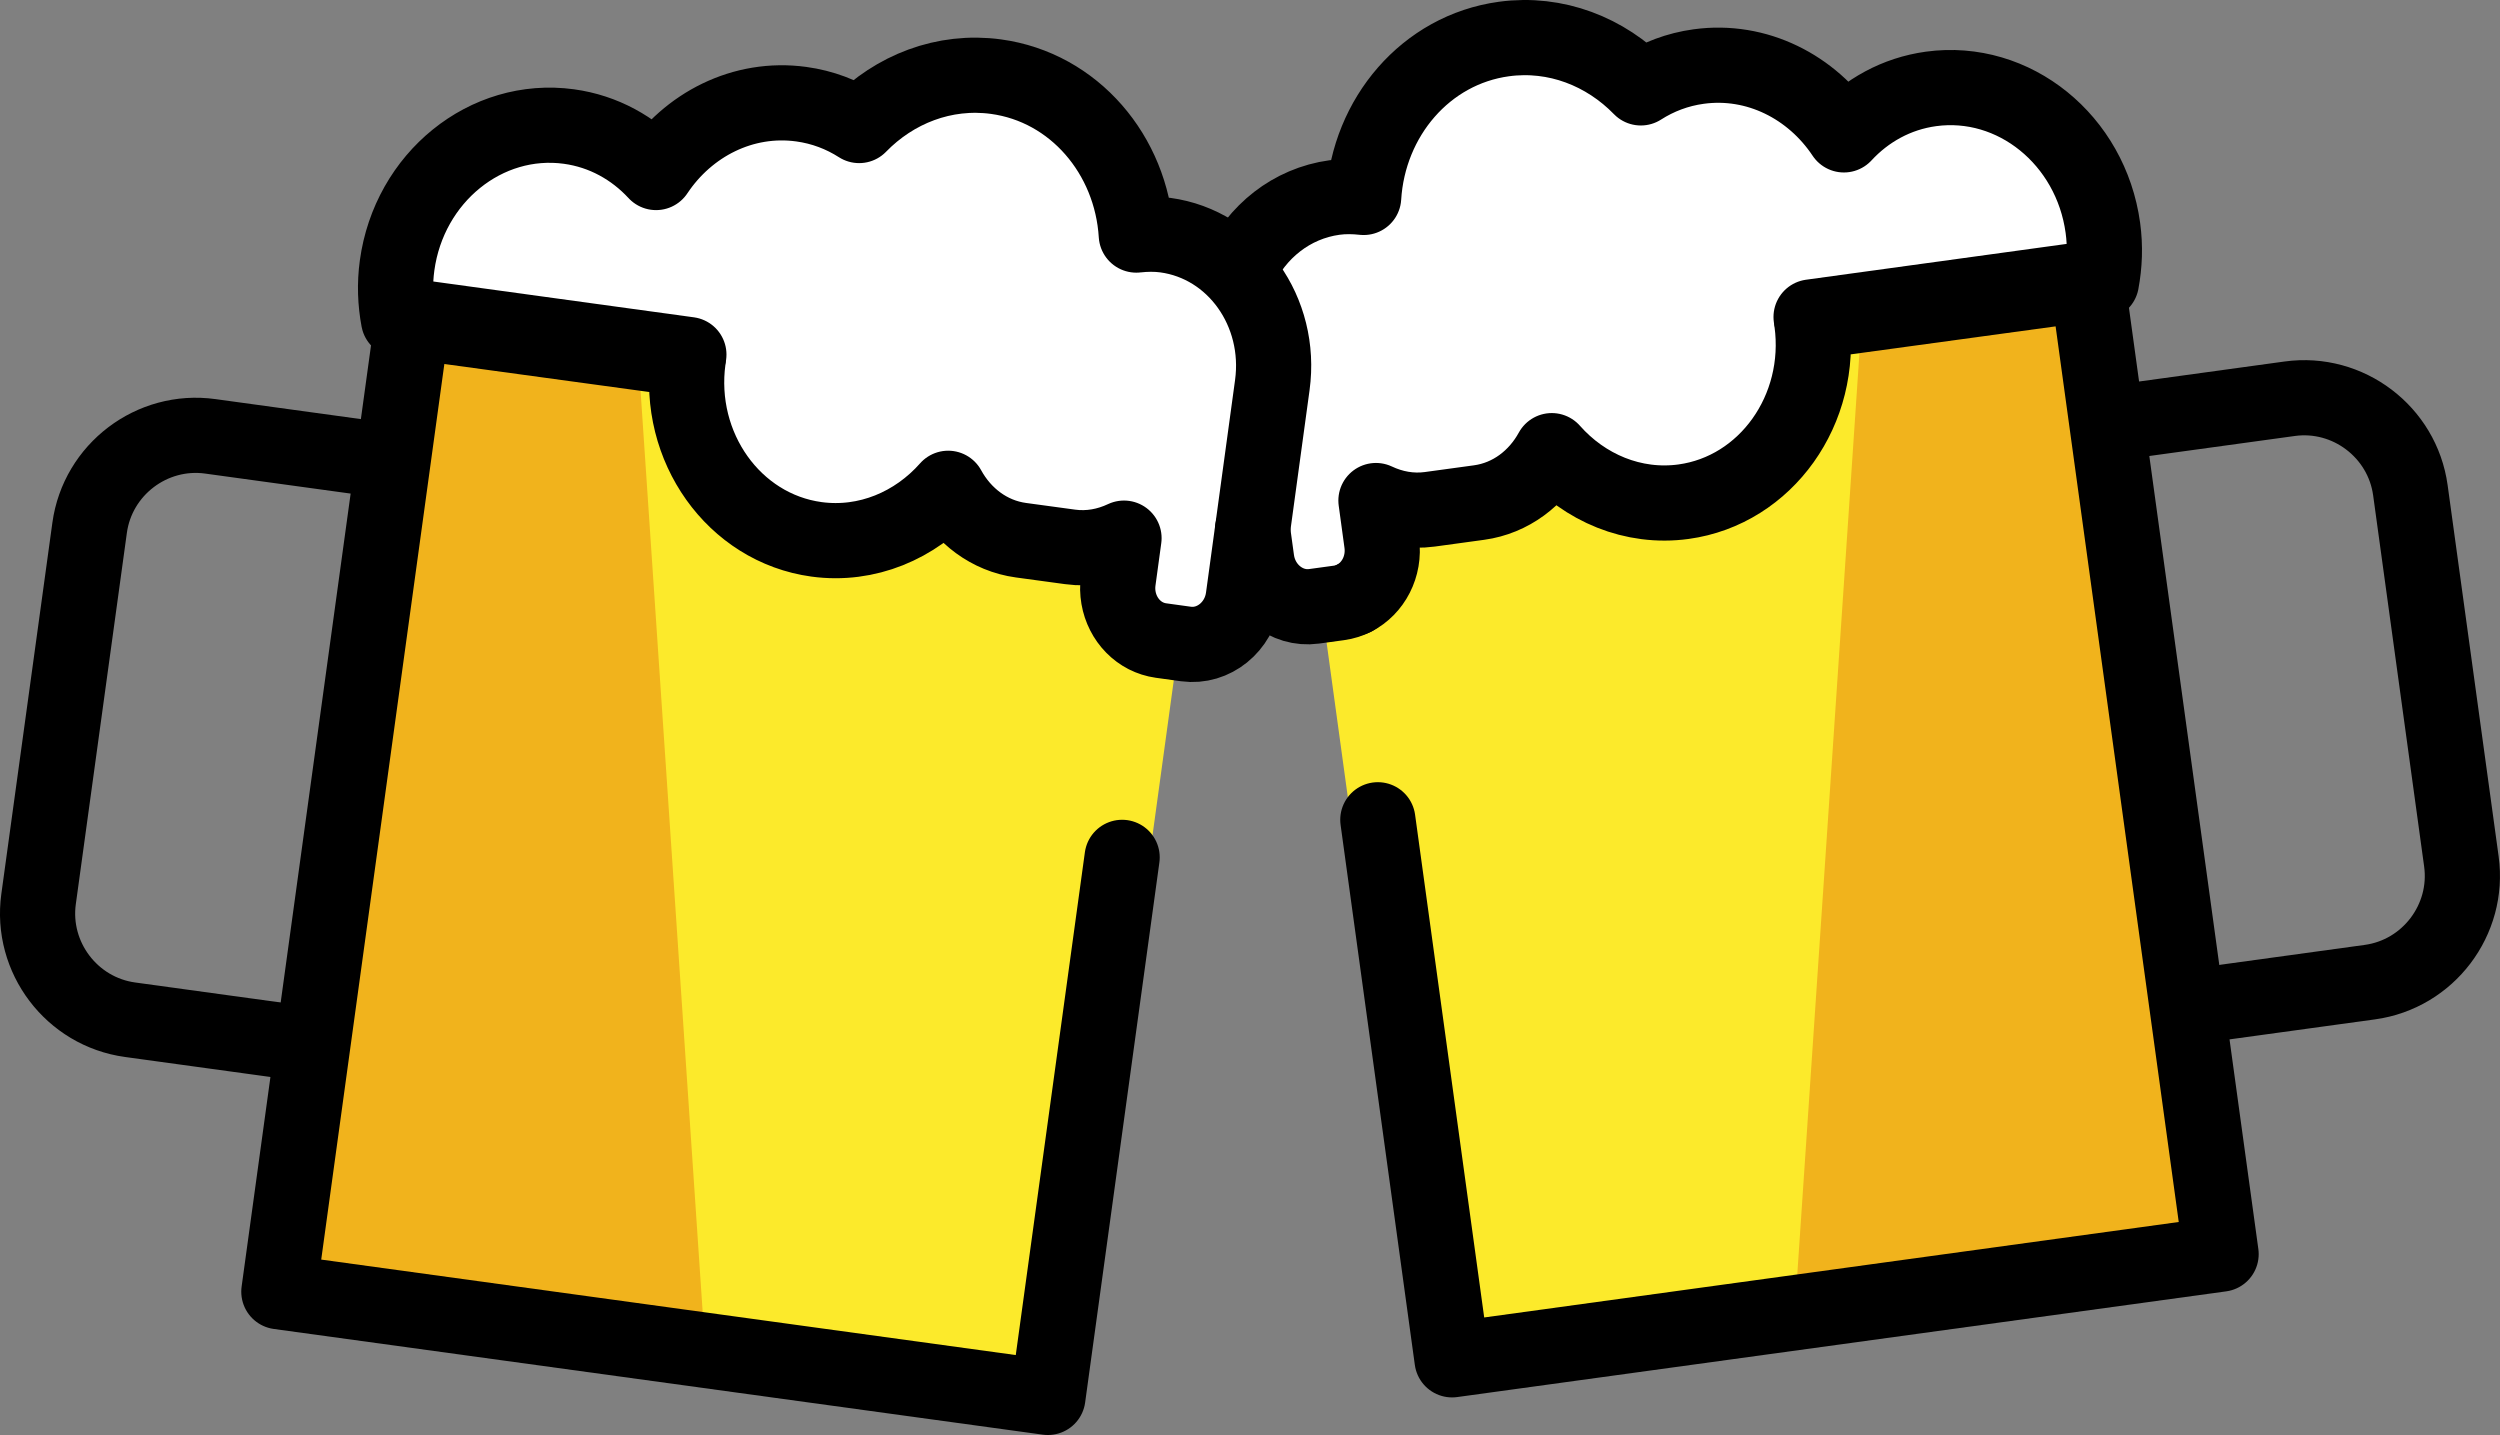 <svg xmlns="http://www.w3.org/2000/svg" xmlns:svg="http://www.w3.org/2000/svg" id="emoji" width="66.503" height="38.173" version="1.1" viewBox="0 0 66.503 38.173"><rect x="0" y="0" width="66.503" height="38.173" fill="#808080" stroke="none"/><g id="color" transform="translate(-2.811,-17.338)"><rect id="rect1" width="21.362" height="25.909" x="38.832" y="26.095" fill="#fcea2b" transform="matrix(0.991,-0.136,0.136,0.991,-4.857,7.107)"/><polygon id="polygon1" fill="#f1b31c" points="61.858 50.428 58.329 24.761 52.352 25.582 50.571 51.979"/><path id="path1" fill="#fff" d="m 54.179,19.703 c -0.92,0.126 -1.719,0.575 -2.318,1.223 -0.849,-1.276 -2.316,-2.03 -3.862,-1.818 -0.565,0.077 -1.084,0.276 -1.54,0.568 -0.938,-0.964 -2.26,-1.488 -3.642,-1.3 -2.079,0.284 -3.6,2.08 -3.731,4.214 -0.254,-0.028 -0.512,-0.034 -0.775,0.002 -1.837,0.251 -3.11,2.037 -2.843,3.989 l 0.773,5.655 c 0.106,0.777 0.792,1.332 1.524,1.232 L 38.43,33.377 c 0.732,-0.1 1.243,-0.818 1.137,-1.595 L 39.413,30.653 c 0.439,0.207 0.928,0.302 1.433,0.233 l 1.308,-0.179 c 0.848,-0.116 1.538,-0.653 1.936,-1.381 0.873,0.989 2.162,1.541 3.504,1.358 2.195,-0.3 3.73,-2.454 3.412,-4.787 l 7.705,-1.053 c 0.087,-0.463 0.107,-0.949 0.039,-1.445 -0.32,-2.343 -2.366,-3.997 -4.571,-3.696 z"/><path id="path2" fill="#fff" d="m 37.889,28.704 c -0.259,-1.897 1.02,-3.638 2.857,-3.889 0.263,-0.036 0.521,-0.031 0.774,-0.005 0.139,-2.075 1.666,-3.827 3.745,-4.111 1.382,-0.189 2.702,0.316 3.635,1.25 0.457,-0.285 0.977,-0.48 1.541,-0.558 1.547,-0.211 3.009,0.516 3.853,1.753 0.601,-0.632 1.401,-1.072 2.321,-1.198 0.374,-0.051 0.742,-0.043 1.098,0.009 -0.763,-1.534 -2.4,-2.488 -4.143,-2.25 -0.92,0.126 -1.72,0.566 -2.321,1.198 -0.844,-1.237 -2.307,-1.964 -3.853,-1.753 -0.565,0.077 -1.084,0.273 -1.541,0.558 -0.933,-0.934 -2.253,-1.438 -3.635,-1.25 -2.079,0.284 -3.606,2.036 -3.745,4.111 -0.254,-0.026 -0.512,-0.031 -0.774,0.005 -1.837,0.251 -3.116,1.993 -2.857,3.889 l 0.751,5.495 c 0.103,0.756 0.786,1.292 1.518,1.192 l 0.665,-0.091 c 0.254,-0.035 0.48,-0.145 0.665,-0.302 z"/><rect id="rect2" width="25.909" height="21.362" x="9.657" y="29.367" fill="#fcea2b" transform="matrix(0.136,-0.991,0.991,0.136,-20.143,56.995)"/><polygon id="polygon2" fill="#f1b31c" points="10.267 51.428 13.795 25.761 19.773 26.582 21.553 52.979"/><path id="path3" fill="#fff" d="m 17.945,20.703 c 0.92,0.126 1.719,0.575 2.318,1.223 0.849,-1.276 2.316,-2.03 3.862,-1.818 0.565,0.077 1.084,0.276 1.54,0.568 0.938,-0.964 2.26,-1.488 3.642,-1.3 2.079,0.284 3.6,2.08 3.731,4.214 0.254,-0.028 0.512,-0.034 0.775,0.002 1.837,0.251 3.11,2.037 2.843,3.989 l -0.773,5.655 c -0.106,0.777 -0.792,1.332 -1.524,1.232 l -0.665,-0.091 c -0.732,-0.1 -1.243,-0.818 -1.137,-1.595 l 0.154,-1.128 c -0.439,0.207 -0.928,0.302 -1.433,0.233 l -1.308,-0.179 c -0.848,-0.116 -1.538,-0.653 -1.936,-1.381 -0.873,0.989 -2.162,1.541 -3.504,1.358 -2.195,-0.3 -3.73,-2.454 -3.412,-4.787 l -7.705,-1.053 c -0.087,-0.463 -0.107,-0.949 -0.039,-1.445 0.32,-2.343 2.366,-3.997 4.571,-3.696 z"/><path id="path4" fill="#fff" d="m 34.236,29.704 c 0.259,-1.897 -1.02,-3.638 -2.857,-3.889 -0.263,-0.036 -0.521,-0.031 -0.774,-0.005 -0.139,-2.075 -1.666,-3.827 -3.745,-4.111 -1.382,-0.189 -2.702,0.316 -3.635,1.25 -0.457,-0.285 -0.977,-0.48 -1.541,-0.558 -1.547,-0.211 -3.009,0.516 -3.853,1.753 -0.601,-0.632 -1.401,-1.072 -2.321,-1.198 -0.374,-0.051 -0.742,-0.043 -1.098,0.009 0.763,-1.534 2.4,-2.488 4.143,-2.25 0.92,0.126 1.72,0.566 2.321,1.198 0.844,-1.237 2.307,-1.964 3.853,-1.753 0.565,0.077 1.084,0.273 1.541,0.558 0.933,-0.934 2.253,-1.438 3.635,-1.25 2.079,0.284 3.606,2.036 3.745,4.111 0.254,-0.026 0.512,-0.031 0.774,0.005 1.837,0.251 3.116,1.993 2.857,3.889 l -0.751,5.495 c -0.103,0.756 -0.786,1.292 -1.518,1.192 L 34.346,34.06 C 34.092,34.025 33.867,33.914 33.682,33.758 Z"/></g><g id="line" transform="translate(-2.811,-17.338)"><path id="path5" fill="none" stroke="#000" stroke-linecap="round" stroke-linejoin="round" stroke-miterlimit="10" stroke-width="2" d="m 61.621,44.046 4.232,-0.582 c 1.552,-0.213 2.647,-1.658 2.434,-3.21 L 66.93,30.378 C 66.716,28.827 65.272,27.731 63.72,27.945 l -4.232,0.582"/><polyline id="polyline5" fill="none" stroke="#000" stroke-linecap="round" stroke-linejoin="round" stroke-miterlimit="10" stroke-width="2" points="50.988 25.77 58.329 24.761 61.895 50.699 41.438 53.511 39.463 39.145"/><path id="path6" fill="none" stroke="#000" stroke-linecap="round" stroke-linejoin="round" stroke-miterlimit="10" stroke-width="2" d="m 36.13,31.427 0.111,0.808 c 0.106,0.777 0.792,1.332 1.524,1.232 l 0.665,-0.091 c 0.144,-0.02 0.28,-0.063 0.404,-0.127"/><path id="path7" fill="none" stroke="#000" stroke-linecap="round" stroke-linejoin="round" stroke-miterlimit="10" stroke-width="2" d="m 38.833,33.25 c 0.506,-0.258 0.819,-0.844 0.734,-1.469 L 39.413,30.653 c 0.439,0.207 0.928,0.302 1.433,0.233 l 1.308,-0.179 c 0.848,-0.116 1.538,-0.653 1.936,-1.381 0.873,0.989 2.162,1.541 3.504,1.358 2.195,-0.3 3.73,-2.454 3.412,-4.787 l 7.705,-1.053 c 0.087,-0.463 0.107,-0.949 0.039,-1.445 -0.32,-2.342 -2.366,-3.997 -4.571,-3.696 -0.92,0.126 -1.719,0.575 -2.318,1.223 -0.849,-1.276 -2.316,-2.03 -3.862,-1.818 -0.565,0.077 -1.084,0.276 -1.54,0.568 -0.938,-0.964 -2.26,-1.488 -3.642,-1.3 -2.079,0.284 -3.6,2.08 -3.731,4.214 -0.254,-0.028 -0.512,-0.034 -0.775,0.002 -1.148,0.157 -2.076,0.913 -2.545,1.935"/><path id="path8" fill="none" stroke="#000" stroke-linecap="round" stroke-linejoin="round" stroke-miterlimit="10" stroke-width="2" d="M 10.503,45.046 6.271,44.464 C 4.719,44.251 3.624,42.806 3.837,41.254 L 5.195,31.378 C 5.408,29.827 6.852,28.731 8.404,28.945 l 4.232,0.582"/><polyline id="polyline8" fill="none" stroke="#000" stroke-linecap="round" stroke-linejoin="round" stroke-miterlimit="10" stroke-width="2" points="21.136 26.77 13.795 25.761 10.229 51.699 30.686 54.511 32.661 40.145"/><path id="path9" fill="none" stroke="#000" stroke-linecap="round" stroke-linejoin="round" stroke-miterlimit="10" stroke-width="2" d="m 33.291,34.25 c -0.506,-0.258 -0.819,-0.844 -0.734,-1.469 l 0.154,-1.128 c -0.439,0.207 -0.928,0.302 -1.433,0.233 L 29.97,31.708 c -0.848,-0.116 -1.538,-0.653 -1.936,-1.381 -0.873,0.989 -2.162,1.541 -3.504,1.358 -2.195,-0.3 -3.73,-2.454 -3.412,-4.787 l -7.705,-1.053 c -0.087,-0.463 -0.107,-0.949 -0.039,-1.445 0.32,-2.342 2.366,-3.997 4.571,-3.696 0.92,0.126 1.719,0.575 2.318,1.223 0.849,-1.276 2.316,-2.03 3.862,-1.818 0.565,0.077 1.084,0.276 1.54,0.568 0.938,-0.964 2.26,-1.488 3.642,-1.3 2.079,0.284 3.6,2.08 3.731,4.214 0.254,-0.028 0.512,-0.034 0.775,0.002 1.837,0.251 3.11,2.037 2.843,3.989 l -0.773,5.655 c -0.106,0.777 -0.792,1.332 -1.524,1.232 L 33.694,34.377 C 33.55,34.357 33.415,34.313 33.291,34.25"/></g></svg>